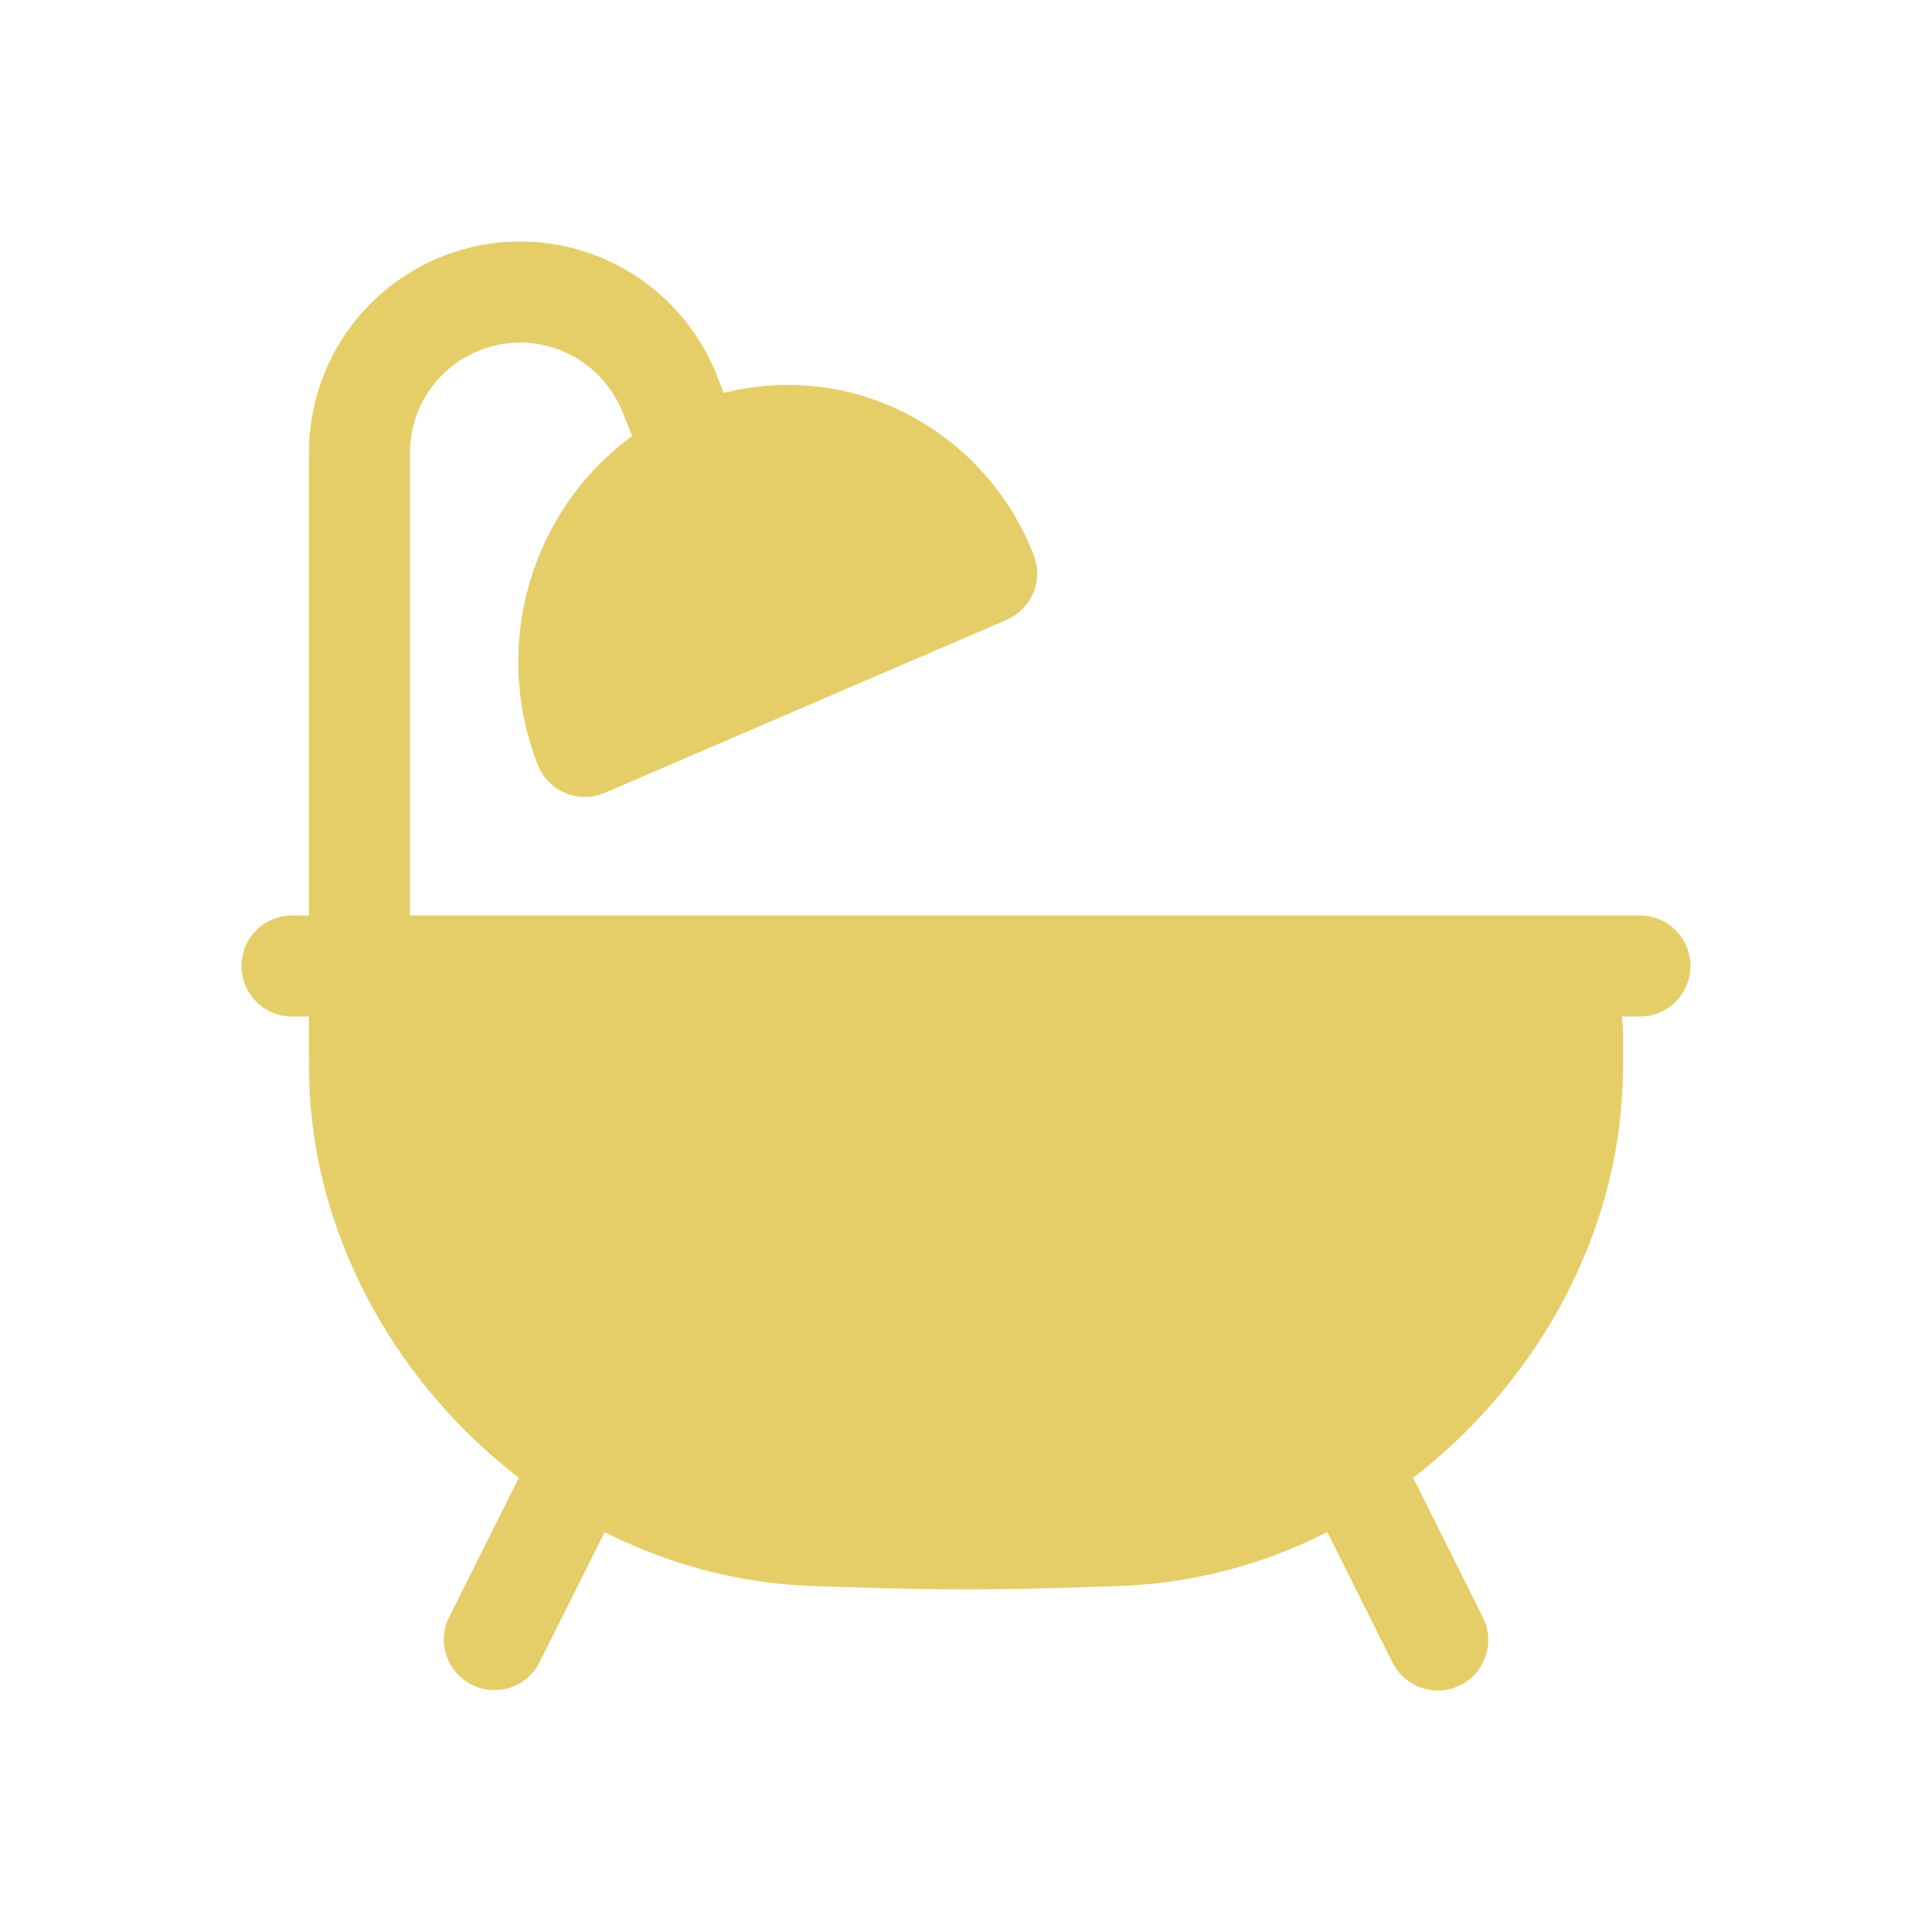 <svg width="20" height="20" viewBox="0 0 20 20" fill="none" xmlns="http://www.w3.org/2000/svg">
<path d="M4.244 4.687C4.244 4.422 4.337 4.165 4.505 3.961C4.674 3.757 4.909 3.618 5.169 3.567C5.429 3.517 5.699 3.559 5.932 3.687C6.164 3.814 6.345 4.018 6.444 4.264L6.544 4.514C6.114 4.828 5.781 5.257 5.581 5.751C5.298 6.445 5.293 7.221 5.568 7.919C5.593 7.984 5.632 8.043 5.681 8.093C5.73 8.143 5.789 8.183 5.854 8.21C5.918 8.237 5.988 8.25 6.058 8.25C6.128 8.249 6.197 8.235 6.262 8.207L10.42 6.417C10.544 6.363 10.643 6.263 10.696 6.138C10.748 6.012 10.75 5.871 10.7 5.745C10.567 5.402 10.367 5.088 10.112 4.823C9.856 4.558 9.551 4.347 9.213 4.201C8.67 3.968 8.065 3.921 7.492 4.067L7.416 3.875C7.227 3.403 6.88 3.012 6.434 2.768C5.988 2.524 5.47 2.443 4.971 2.539C4.472 2.636 4.022 2.903 3.698 3.295C3.375 3.686 3.198 4.179 3.198 4.687V9.477H3.023C2.884 9.477 2.751 9.532 2.653 9.63C2.555 9.728 2.5 9.861 2.5 10C2.5 10.139 2.555 10.272 2.653 10.37C2.751 10.468 2.884 10.523 3.023 10.523H3.198V10.771C3.198 11.032 3.198 11.186 3.209 11.357C3.308 12.917 4.151 14.358 5.373 15.3C5.363 15.315 5.354 15.331 5.346 15.347L4.648 16.743C4.587 16.867 4.578 17.009 4.622 17.14C4.667 17.271 4.761 17.379 4.884 17.441C5.008 17.502 5.151 17.513 5.282 17.47C5.413 17.426 5.522 17.333 5.584 17.21L6.26 15.86C6.822 16.147 7.432 16.328 8.06 16.394C8.23 16.411 8.334 16.415 8.512 16.422H8.516C9.033 16.441 9.538 16.453 10 16.453C10.461 16.453 10.967 16.441 11.483 16.422H11.488C11.665 16.415 11.77 16.411 11.94 16.394C12.568 16.328 13.178 16.147 13.74 15.86L14.415 17.211C14.446 17.272 14.488 17.327 14.54 17.372C14.592 17.417 14.652 17.451 14.718 17.473C14.783 17.495 14.852 17.504 14.92 17.499C14.989 17.494 15.056 17.476 15.117 17.445C15.179 17.414 15.233 17.372 15.279 17.32C15.324 17.268 15.358 17.207 15.38 17.142C15.401 17.077 15.41 17.008 15.405 16.939C15.4 16.871 15.382 16.804 15.351 16.743L14.654 15.347C14.646 15.331 14.637 15.315 14.627 15.3C15.849 14.358 16.692 12.917 16.791 11.357C16.802 11.186 16.802 11.032 16.802 10.771V10.744C16.802 10.702 16.802 10.658 16.799 10.619C16.797 10.587 16.794 10.555 16.789 10.523H16.976C17.115 10.523 17.248 10.468 17.346 10.37C17.444 10.272 17.499 10.139 17.499 10C17.499 9.861 17.444 9.728 17.346 9.63C17.248 9.532 17.115 9.477 16.976 9.477H4.244V4.687Z" fill="#E5CE68"/>
</svg>
